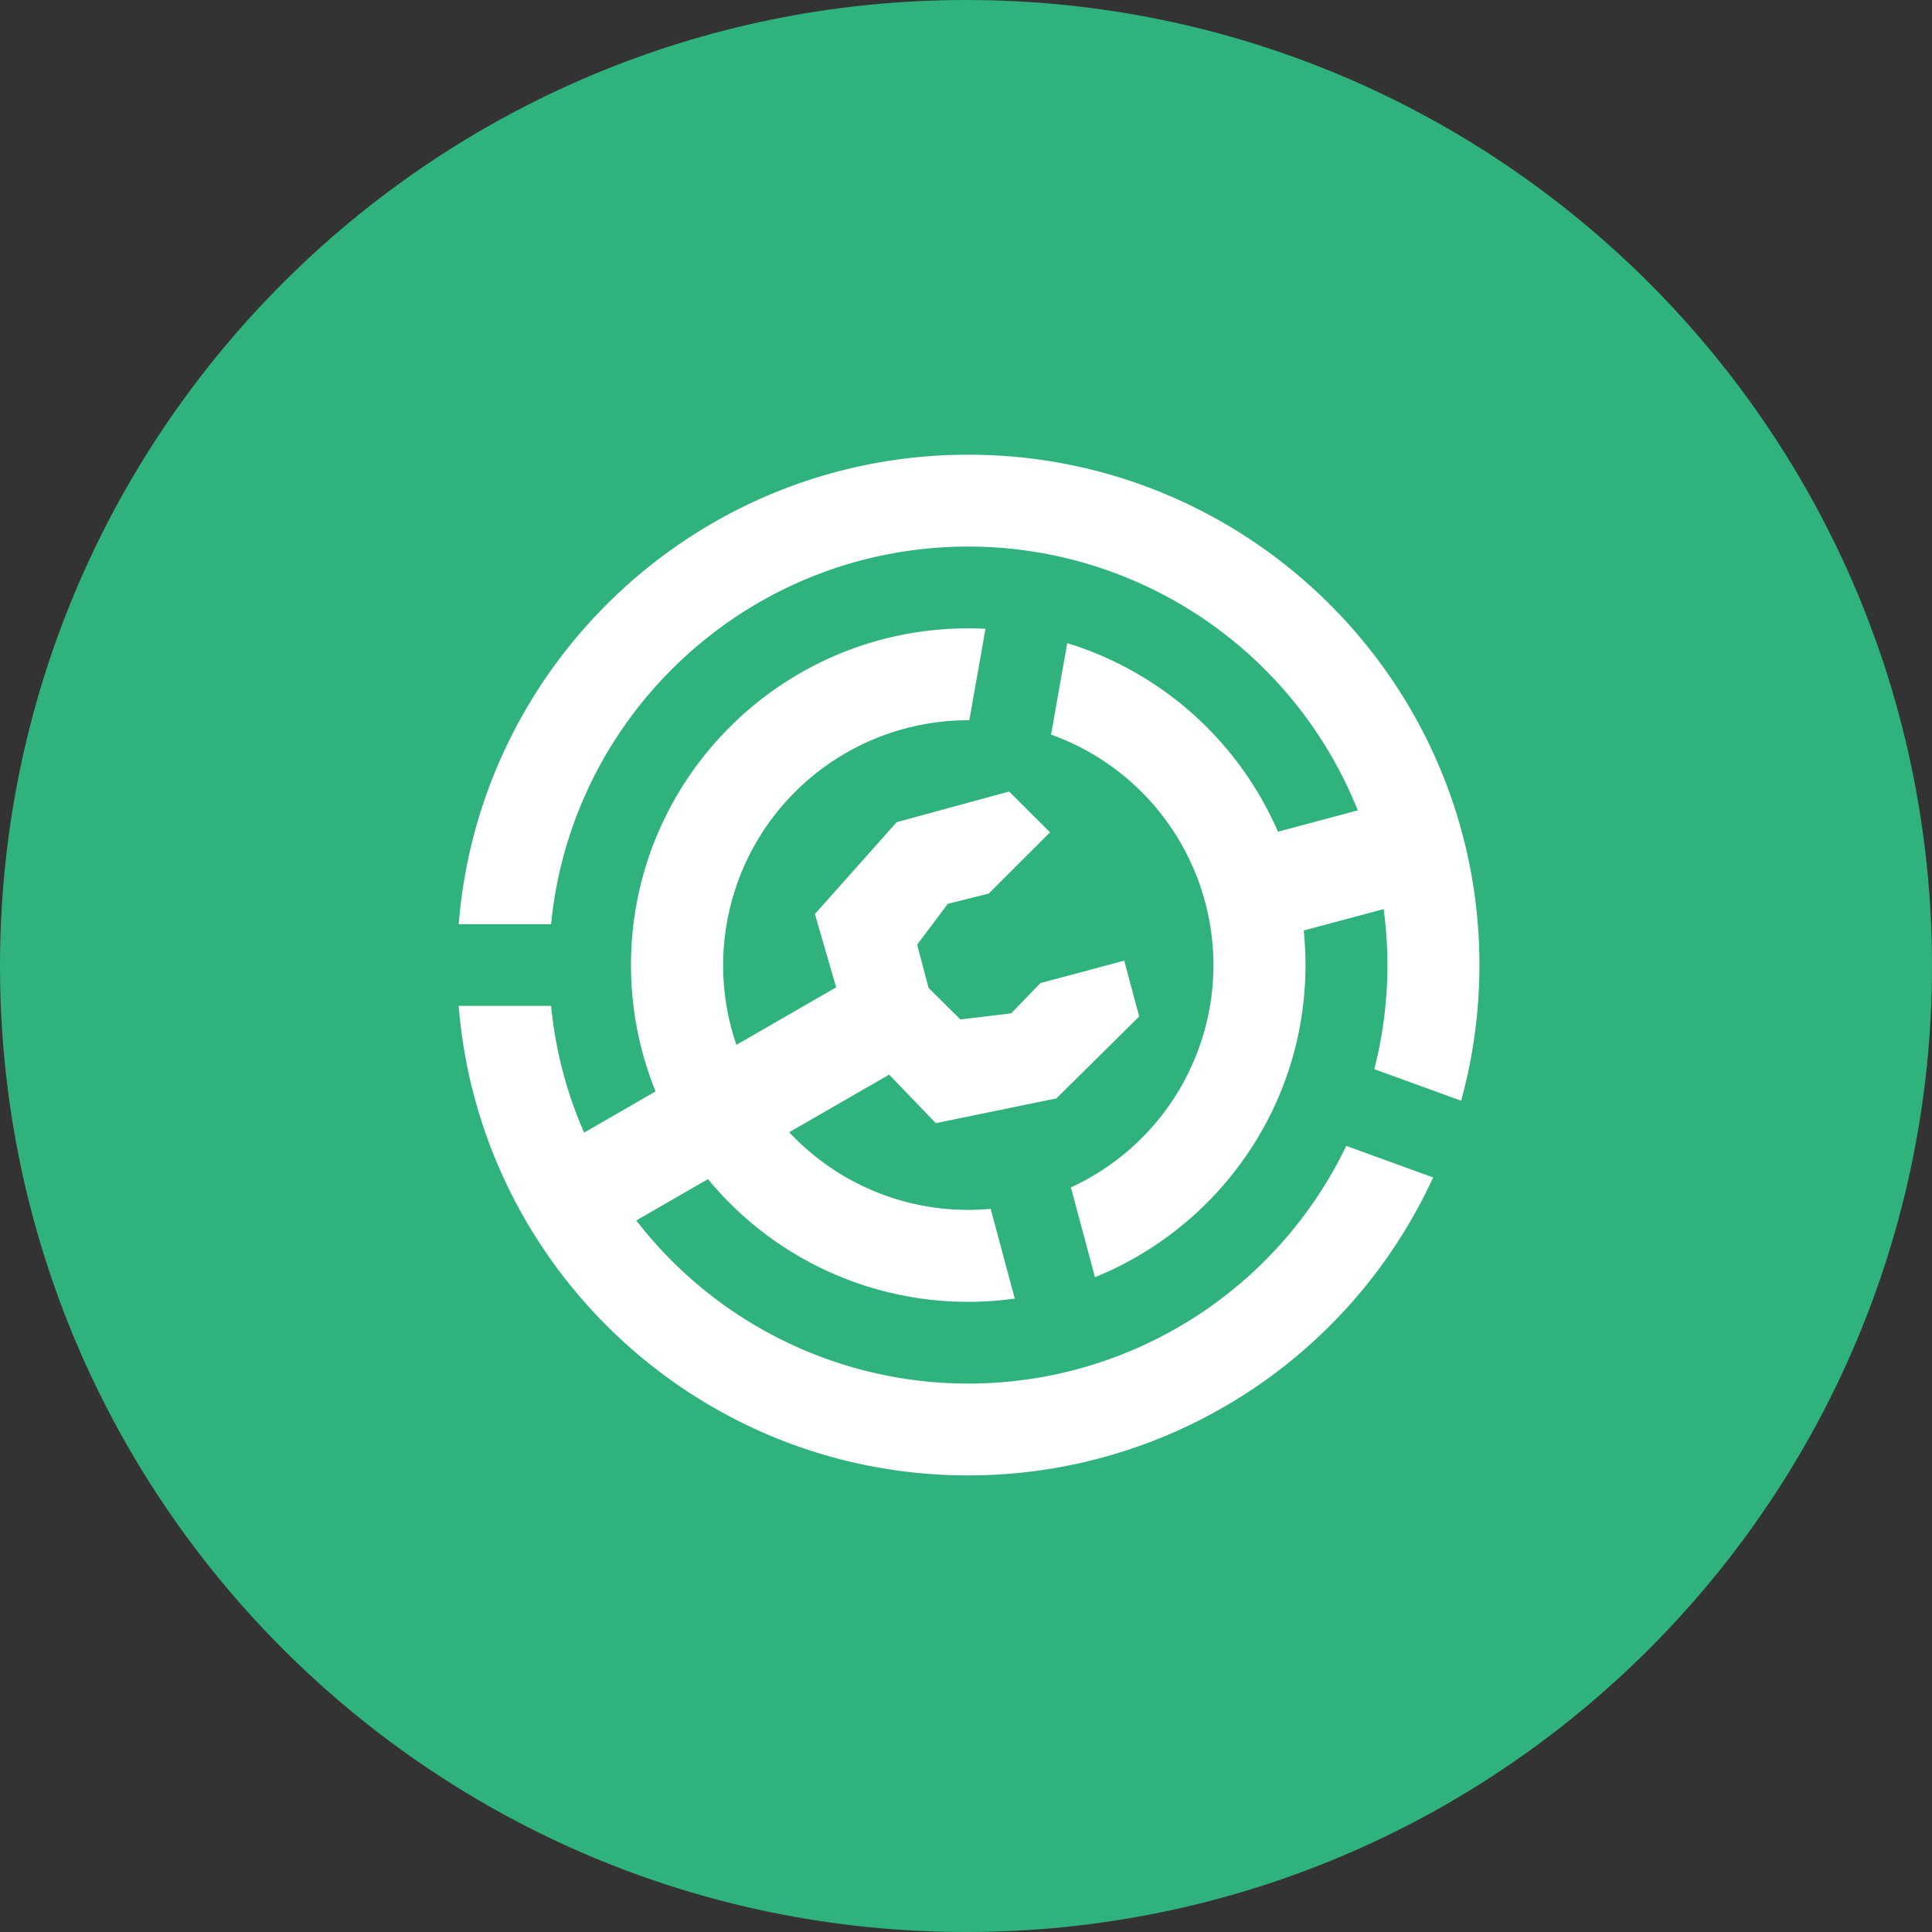 <svg xmlns="http://www.w3.org/2000/svg" width="1024" height="1024" style="fill:none">
   <rect width="100%" height="100%" fill="#333333" stroke="none"/>
   <g clip-path="url(#a)">
      <path style="fill:#30B27C" d="M512 1024c282.77 0 512-229.23 512-512S794.77 0 512 0 0 229.23 0 512s229.23 512 512 512Z"/>
      <path style="fill:#30B27C" d="M243.127 241h541v541h-541V241Z"/>
      <path style="fill:#fff" fill-rule="evenodd" d="M347.472 578.471a177.527 177.527 0 0 1-13.029-66.971c0-98.507 80.091-178.462 178.756-178.462 3.043 0 6.086.067 9.129.225l-8.566 48.487h-.563a129.907 129.907 0 0 0-122.897 172.038l52.882-30.476-11.27-38.862 43.347-48.69 59.6-16.23 21.685 21.64-32.527 32.46-21.663 5.41-16.252 21.64 6.063 22.947 16.862 16.704 26.892-3.224 15.531-16.049 44.407-11.88 7.935 29.575-43.866 43.415-63.906 13.142-24.751-25.72-52.973 30.521a129.723 129.723 0 0 0 106.78 40.598l12.759 47.563a178.534 178.534 0 0 1-162.593-63.32l-38.005 21.911a222.287 222.287 0 0 0 303.977 45.912 222.286 222.286 0 0 0 72.333-85.428l46.03 16.726A271.102 271.102 0 0 1 513.199 782c-142.238 0-259.026-109.665-270.072-248.86h48.961a220.437 220.437 0 0 0 17.492 67.174l37.892-21.843Zm372.163-148.955A222.325 222.325 0 0 0 513.199 289.69c-115.301 0-210.224 87.912-221.111 200.17h-48.961C254.173 350.665 370.961 241 513.199 241c149.519 0 270.928 121.207 270.928 270.5 0 24.886-3.381 48.983-9.693 71.908l-46.03-16.726a221.638 221.638 0 0 0 4.959-84.824l-42.355 11.316c.608 6.041.924 12.15.924 18.326 0 74.793-46.166 138.902-111.582 165.433l-12.758-47.585A129.79 129.79 0 0 0 643.151 511.5a129.927 129.927 0 0 0-86.064-122.153l8.566-48.487a179.309 179.309 0 0 1 111.694 99.972l42.288-11.316Z" clip-rule="evenodd"/>
   </g>
   <defs>
      <clipPath id="a">
         <path style="fill:#fff" d="M0 0h1024v1024H0z"/>
      </clipPath>
   </defs>
</svg>
